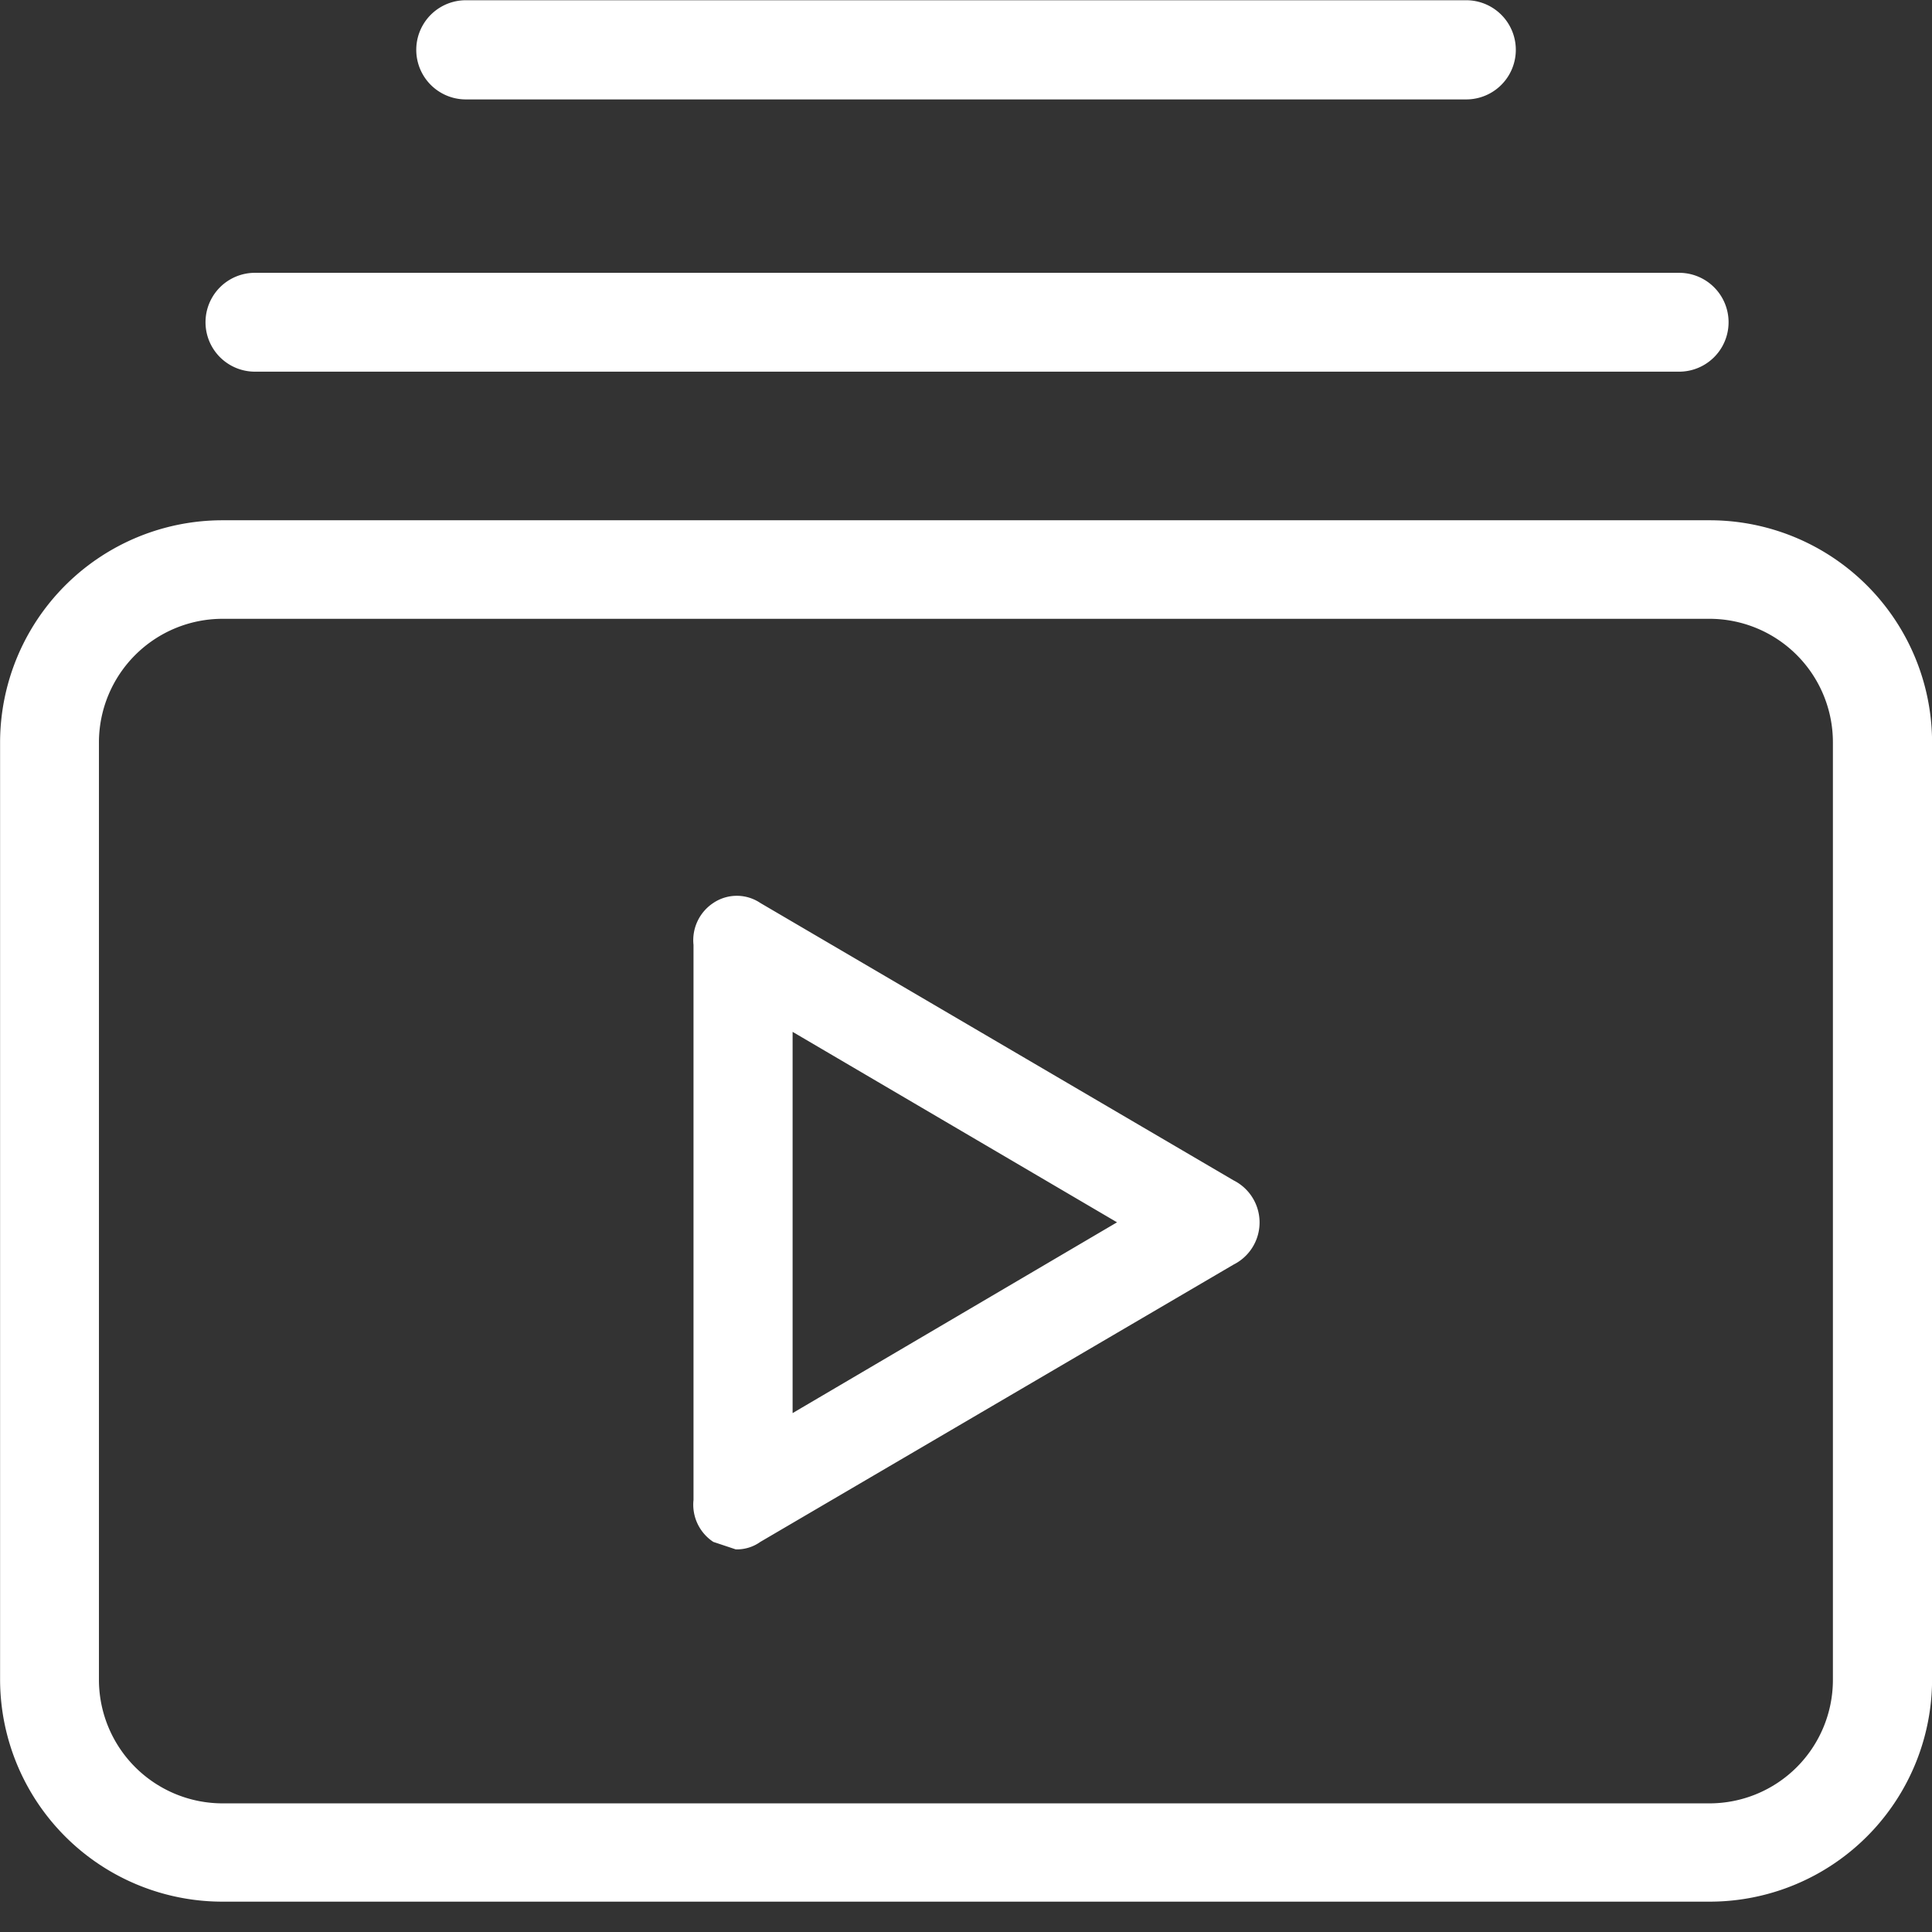 <svg xmlns="http://www.w3.org/2000/svg" width="24" height="24" viewBox="0 0 24 24">
    <rect x="0" y="0" width="24" height="24" fill="#333333" stroke="none"/>
    <g transform="translate(0 0)">
        <rect fill="#fff" opacity="0" width="24" height="23.933" transform="translate(0 0.067)" />
        <g transform="translate(0 0)">
            <path fill="#fff"
                d="M14804.77,2872.623a2.763,2.763,0,0,1-2.769-2.757V2858.22a2.763,2.763,0,0,1,2.769-2.757h18.462a2.763,2.763,0,0,1,2.769,2.757v11.646a2.763,2.763,0,0,1-2.769,2.757Zm-1.541-14.4v11.646a1.537,1.537,0,0,0,1.541,1.533h18.462a1.534,1.534,0,0,0,1.537-1.533V2858.22a1.534,1.534,0,0,0-1.537-1.533h-18.462A1.537,1.537,0,0,0,14803.229,2858.22Zm7.911,10.024-.279-.093a.554.554,0,0,1-.246-.521v-6.895a.554.554,0,0,1,.246-.521.523.523,0,0,1,.584,0l5.879,3.446a.585.585,0,0,1,0,1.046l-5.879,3.445a.5.5,0,0,1-.289.093Zm.706-1.693,4.03-2.37-4.03-2.366Zm-6.679-12.937a.614.614,0,0,1,0-1.228h17.692a.614.614,0,1,1,0,1.228Zm2.62-3.382a.616.616,0,1,1,0-1.232h12.427a.616.616,0,1,1,0,1.232Z"
                transform="translate(-14802 -2849)" />
        </g>
    </g>
</svg>